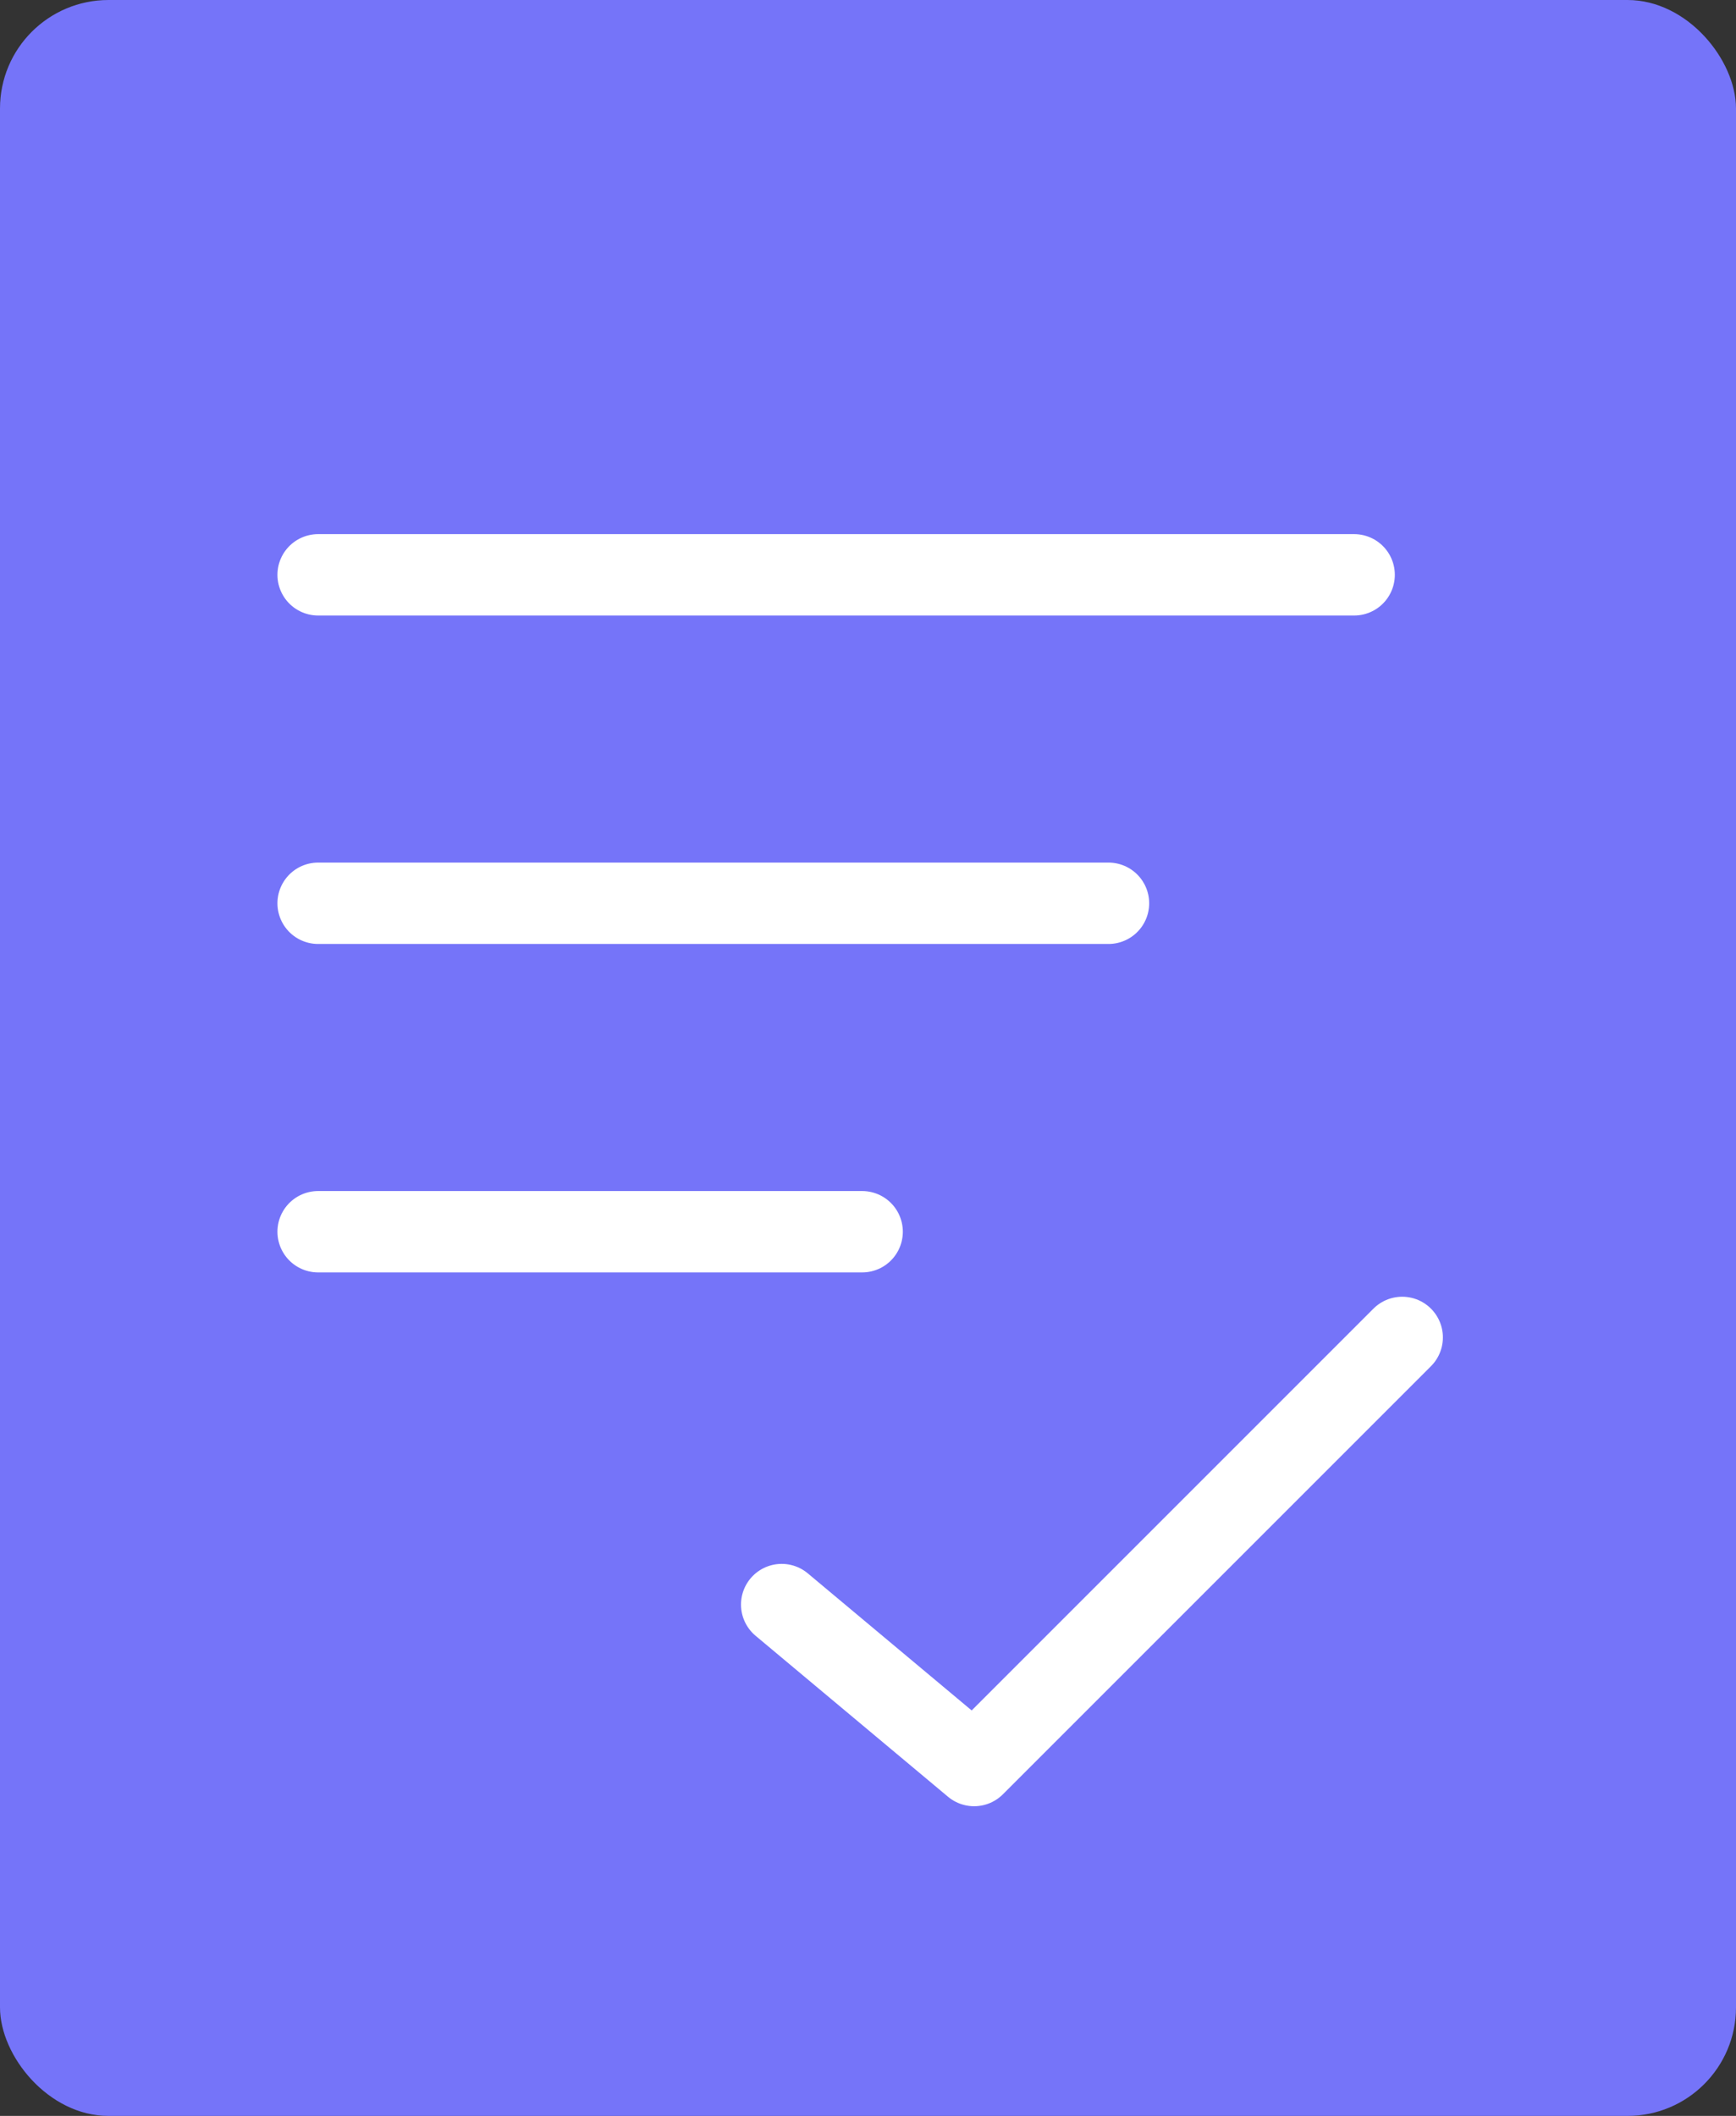 <svg xmlns="http://www.w3.org/2000/svg" width="32" height="39" viewBox="0 0 32 39">
    <rect x="0" y="0" width="32" height="39" fill="#333333" stroke="none"/>
    <defs>
        <style>
            .cls-2{fill:none;stroke:#fff;stroke-linecap:round;stroke-width:1.5px}
        </style>
    </defs>
    <g id="Group_18615" data-name="Group 18615" transform="translate(-62 -257)">
        <rect id="Rectangle_3778" data-name="Rectangle 3778" width="32" height="39" rx="2" transform="translate(62 257)" style="fill:#7574f9"/>
        <path id="Line_406" data-name="Line 406" class="cls-2" transform="translate(67.864 273.649)" d="M0 0h14.569"/>
        <path id="Line_408" data-name="Line 408" class="cls-2" transform="translate(67.864 267.595)" d="M0 0h19.097"/>
        <path id="Line_407" data-name="Line 407" class="cls-2" transform="translate(67.864 279.703)" d="M0 0h10.028"/>
        <path id="Path_15245" data-name="Path 15245" d="m-2087.922-7427.313 3.547 2.967 5.1-5.1 2.791-2.791" transform="translate(2164.331 7713.888)" style="stroke-linejoin:round;fill:none;stroke:#fff;stroke-linecap:round;stroke-width:1.5px"/>
    </g>
</svg>
